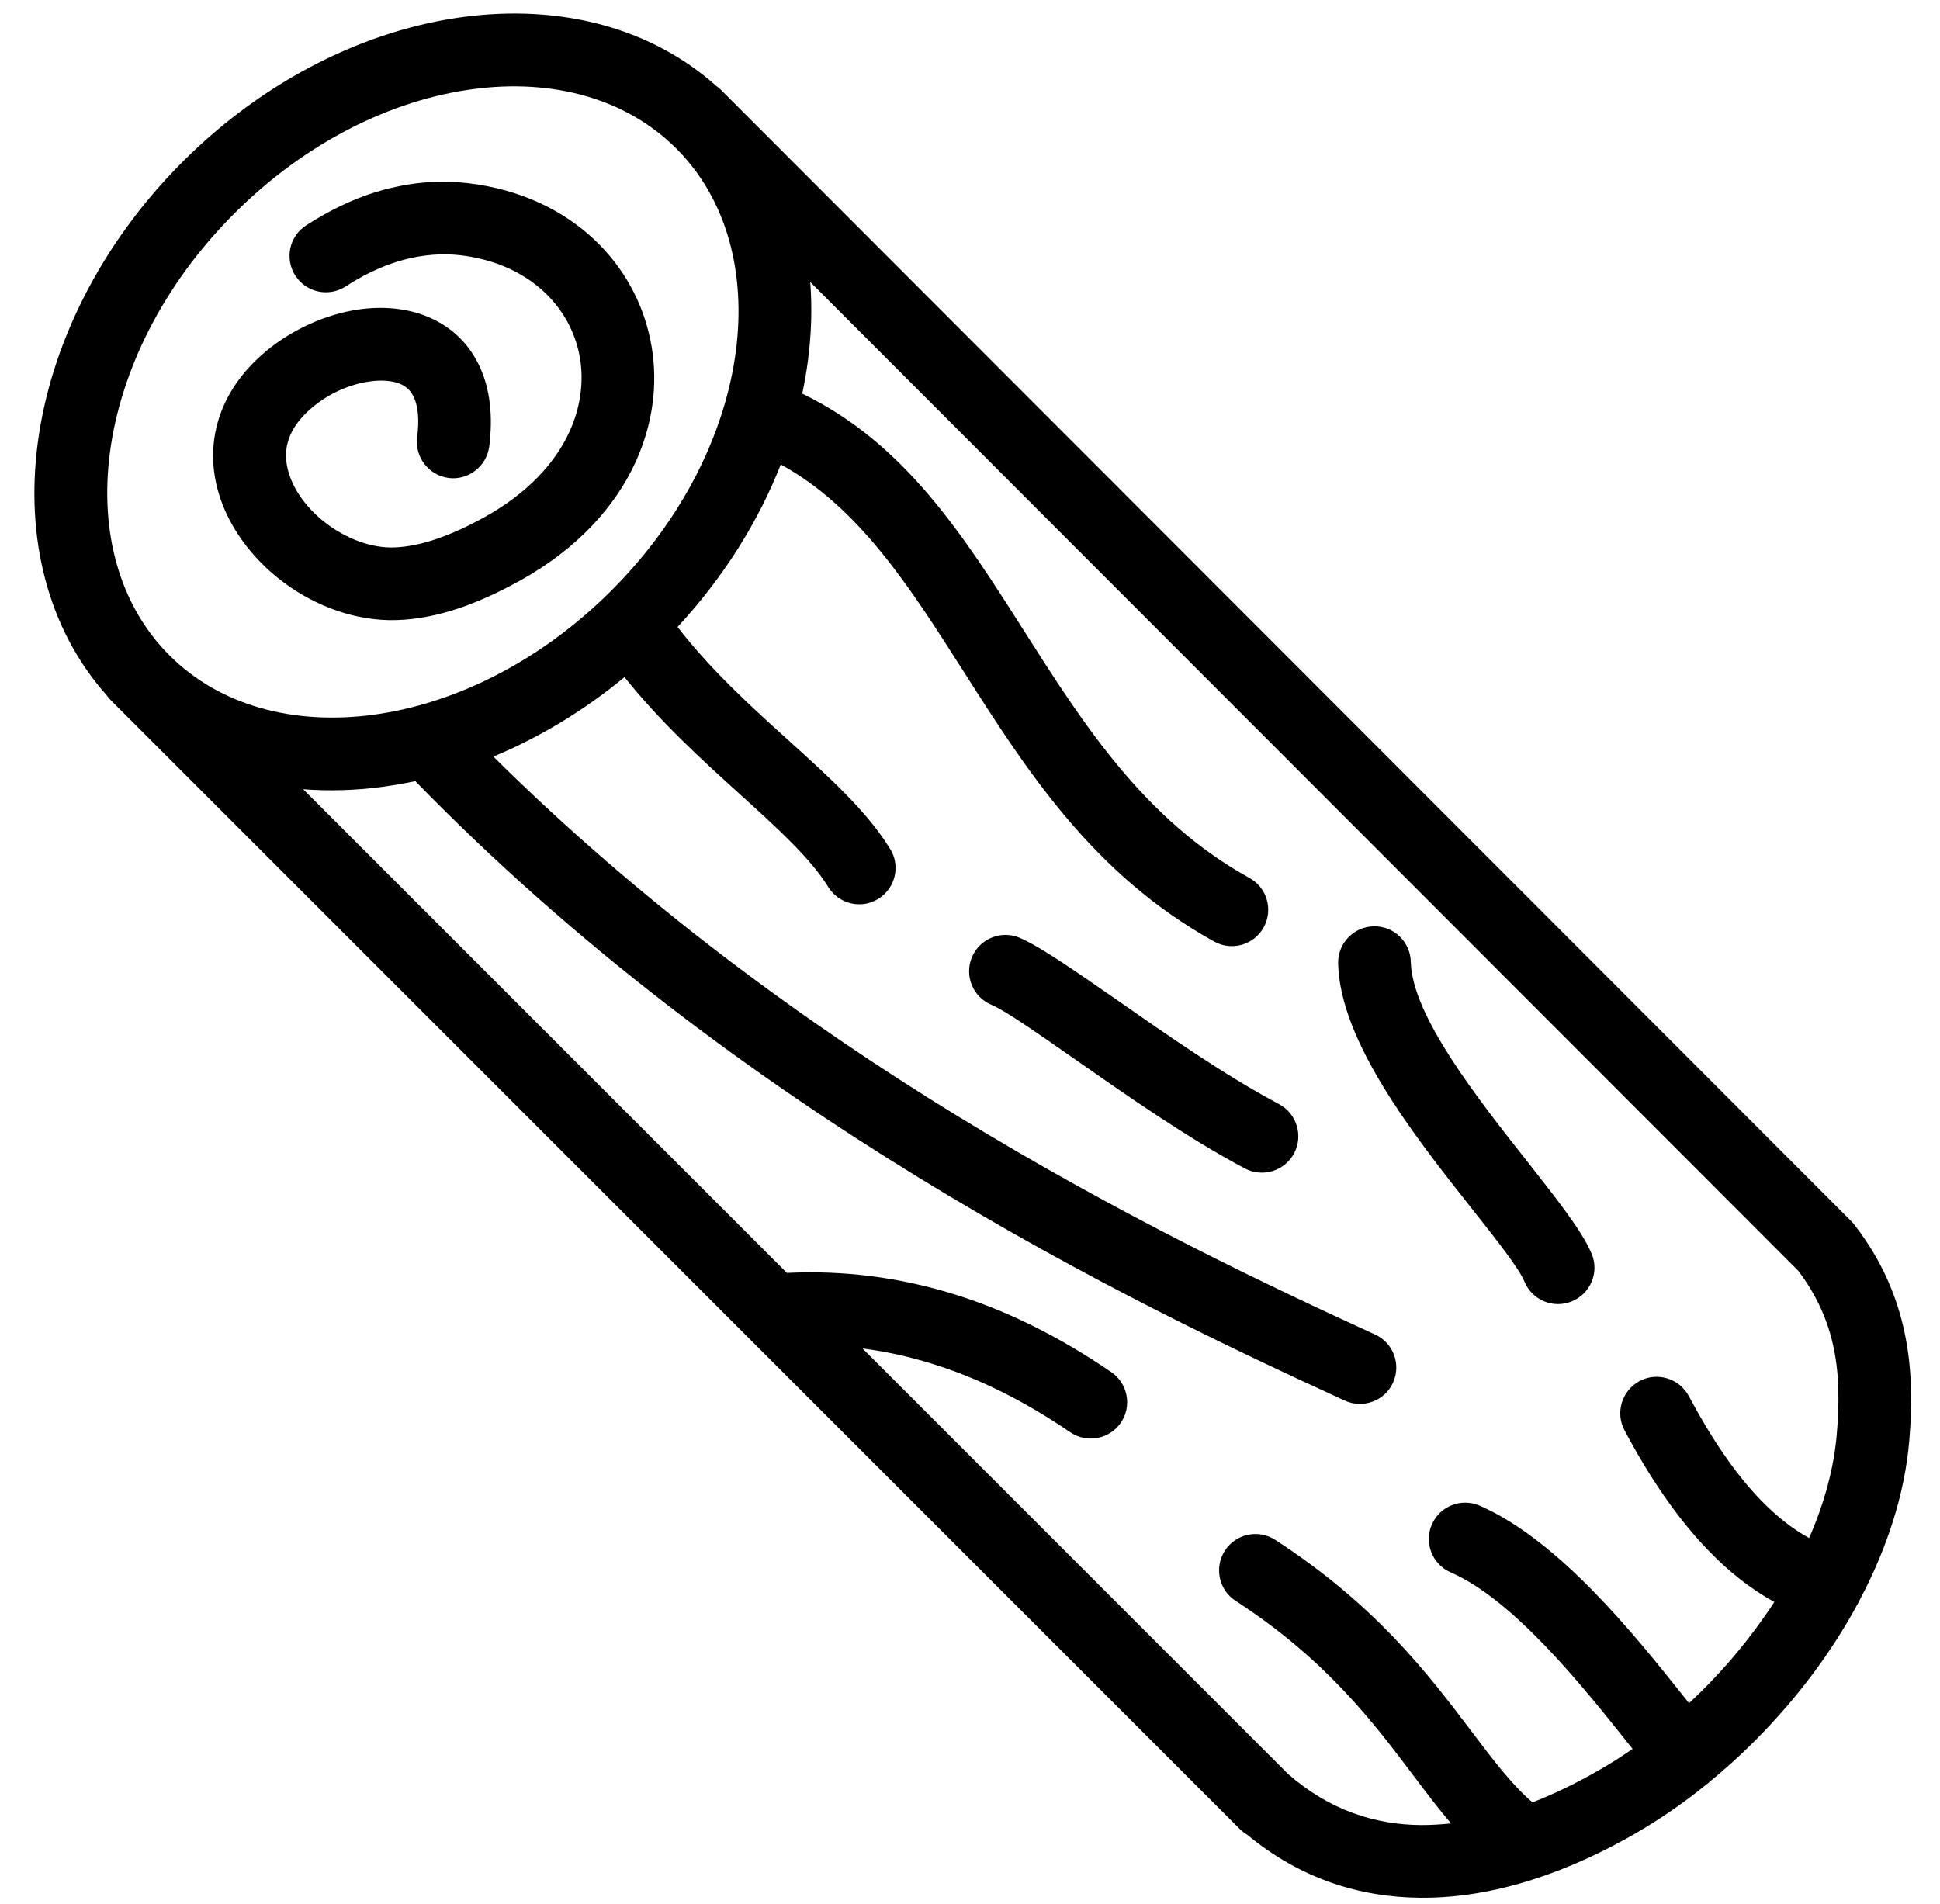 <svg width="54" height="53" viewBox="0 0 54 53" fill="none" xmlns="http://www.w3.org/2000/svg">
<path d="M18.826 4.136C20.239 5.549 20.768 7.607 20.482 9.784C20.183 12.055 19.005 14.454 17.02 16.439C15.035 18.424 12.636 19.603 10.365 19.902C8.187 20.188 6.13 19.658 4.717 18.245C3.304 16.832 2.774 14.779 3.06 12.597C3.359 10.326 4.537 7.927 6.523 5.942C8.508 3.957 10.907 2.778 13.178 2.48C15.355 2.189 17.413 2.723 18.826 4.136ZM8.52 6.275C8.051 6.578 7.918 7.205 8.222 7.675C8.525 8.145 9.152 8.277 9.622 7.974C10.271 7.551 10.881 7.304 11.453 7.18C12.008 7.06 12.521 7.056 12.99 7.129C13.955 7.278 14.723 7.684 15.265 8.243C15.735 8.725 16.038 9.331 16.145 9.976C16.252 10.633 16.162 11.338 15.85 12.021C15.449 12.896 14.681 13.733 13.49 14.395C13.028 14.651 12.576 14.86 12.136 15.009C11.731 15.146 11.342 15.227 10.975 15.24C10.331 15.261 9.66 15.001 9.101 14.587C8.691 14.279 8.354 13.891 8.158 13.477C7.983 13.11 7.91 12.721 8 12.354C8.081 12.012 8.307 11.658 8.717 11.321C9.169 10.949 9.737 10.697 10.279 10.621C10.604 10.574 10.902 10.591 11.133 10.685C11.304 10.753 11.445 10.881 11.526 11.073C11.637 11.325 11.675 11.684 11.611 12.175C11.543 12.73 11.936 13.233 12.486 13.306C13.037 13.379 13.545 12.981 13.618 12.431C13.729 11.556 13.63 10.838 13.379 10.266C13.067 9.553 12.542 9.08 11.897 8.815C11.317 8.576 10.651 8.52 9.989 8.614C9.092 8.742 8.162 9.156 7.428 9.758C6.651 10.399 6.211 11.129 6.027 11.884C5.822 12.734 5.959 13.583 6.326 14.348C6.672 15.065 7.223 15.709 7.884 16.205C8.785 16.883 9.916 17.297 11.035 17.263C11.616 17.246 12.2 17.127 12.785 16.93C13.336 16.742 13.899 16.482 14.472 16.166C16.064 15.283 17.118 14.113 17.686 12.875C18.173 11.816 18.314 10.702 18.139 9.656C17.963 8.601 17.477 7.624 16.713 6.838C15.88 5.98 14.719 5.357 13.293 5.135C12.585 5.024 11.825 5.024 11.018 5.203C10.237 5.365 9.4 5.707 8.52 6.275ZM42.434 35.68C42.647 36.197 43.24 36.444 43.757 36.226C44.274 36.013 44.521 35.419 44.303 34.903C44.039 34.275 43.352 33.404 42.54 32.371C41.136 30.591 39.304 28.273 39.27 26.779C39.258 26.22 38.797 25.776 38.237 25.789C37.678 25.801 37.234 26.262 37.247 26.822C37.298 28.995 39.364 31.616 40.952 33.627C41.669 34.532 42.272 35.296 42.434 35.68ZM35.496 42.869C35.027 42.566 34.399 42.698 34.096 43.168C33.793 43.637 33.925 44.265 34.395 44.568C36.905 46.195 38.233 47.958 39.33 49.413C39.693 49.896 40.035 50.348 40.389 50.763C40.111 50.792 39.834 50.809 39.561 50.809C38.271 50.801 36.999 50.391 35.855 49.388L24.009 37.541C24.645 37.622 25.264 37.759 25.87 37.943C27.24 38.357 28.538 39.018 29.789 39.872C30.25 40.188 30.882 40.069 31.198 39.608C31.514 39.146 31.394 38.515 30.933 38.199C29.516 37.23 28.03 36.474 26.459 36C25.016 35.565 23.5 35.36 21.904 35.437L8.439 21.972C9.152 22.027 9.882 22.006 10.625 21.908C10.937 21.865 11.248 21.814 11.56 21.746C16.055 26.365 20.995 29.977 25.55 32.769C30.216 35.633 34.48 37.639 37.435 38.993C37.943 39.223 38.545 39.001 38.775 38.493C39.006 37.985 38.784 37.383 38.276 37.153C35.377 35.825 31.193 33.853 26.604 31.04C22.416 28.47 17.899 25.195 13.733 21.063C14.997 20.538 16.235 19.799 17.383 18.851C18.39 20.111 19.543 21.157 20.598 22.113C21.631 23.048 22.561 23.893 23.056 24.696C23.351 25.17 23.974 25.319 24.448 25.024C24.922 24.73 25.072 24.107 24.777 23.633C24.132 22.587 23.099 21.652 21.951 20.614C20.926 19.688 19.799 18.668 18.86 17.455C20.145 16.068 21.11 14.518 21.733 12.93C23.915 14.126 25.323 16.341 26.8 18.659C28.564 21.43 30.412 24.341 33.802 26.215C34.293 26.484 34.907 26.305 35.176 25.814C35.445 25.323 35.266 24.709 34.775 24.44C31.846 22.822 30.139 20.132 28.512 17.575C26.809 14.894 25.187 12.341 22.331 10.958C22.395 10.65 22.45 10.343 22.489 10.04C22.587 9.297 22.608 8.563 22.553 7.85L50.058 35.381C50.588 36.086 50.891 36.798 51.04 37.524C51.202 38.293 51.198 39.099 51.126 39.936C51.044 40.888 50.775 41.861 50.357 42.818C49.887 42.562 49.439 42.203 49.008 41.759C48.295 41.02 47.633 40.039 47.01 38.869C46.745 38.374 46.131 38.186 45.64 38.446C45.145 38.711 44.957 39.326 45.217 39.817C45.922 41.144 46.694 42.276 47.548 43.159C48.124 43.757 48.735 44.239 49.388 44.598C49.294 44.743 49.196 44.892 49.093 45.033C48.492 45.892 47.787 46.698 47.014 47.416L46.869 47.232C45.525 45.546 43.407 42.886 41.187 41.917C40.675 41.695 40.077 41.93 39.855 42.442C39.633 42.954 39.868 43.552 40.38 43.774C42.135 44.538 44.065 46.959 45.285 48.491L45.443 48.688C45.145 48.897 44.841 49.089 44.53 49.268C43.928 49.618 43.3 49.926 42.656 50.178C42.075 49.678 41.546 48.978 40.948 48.184C39.757 46.613 38.31 44.696 35.496 42.869ZM47.471 49.7C47.505 49.678 47.535 49.653 47.565 49.627L47.591 49.601C48.786 48.624 49.866 47.458 50.754 46.195C51.1 45.699 51.42 45.187 51.702 44.662C51.732 44.619 51.753 44.572 51.774 44.525C52.53 43.095 53.021 41.584 53.145 40.103C53.23 39.104 53.226 38.109 53.017 37.11C52.803 36.094 52.385 35.095 51.633 34.117C51.612 34.088 51.591 34.062 51.565 34.036L51.548 34.019V34.015L51.531 33.998L20.072 2.505C20.03 2.463 19.987 2.428 19.94 2.394C18.083 0.738 15.556 0.123 12.918 0.469C10.215 0.823 7.389 2.198 5.084 4.503C2.779 6.808 1.404 9.635 1.05 12.337C0.704 14.975 1.323 17.507 2.975 19.364C3.009 19.406 3.043 19.453 3.082 19.492L34.506 50.916C34.57 50.98 34.638 51.031 34.711 51.074C36.205 52.312 37.862 52.82 39.539 52.833C41.627 52.85 43.714 52.09 45.542 51.031C46.208 50.643 46.856 50.199 47.471 49.7ZM28.376 26.105C27.859 25.891 27.266 26.134 27.052 26.651C26.839 27.168 27.082 27.761 27.599 27.974C27.987 28.137 28.858 28.747 29.917 29.486C31.334 30.476 33.063 31.688 34.651 32.529C35.146 32.79 35.757 32.602 36.022 32.107C36.282 31.611 36.094 31.001 35.599 30.736C34.1 29.942 32.44 28.781 31.078 27.829C29.908 27.018 28.948 26.348 28.376 26.105Z" fill="#000000"/>
</svg>
